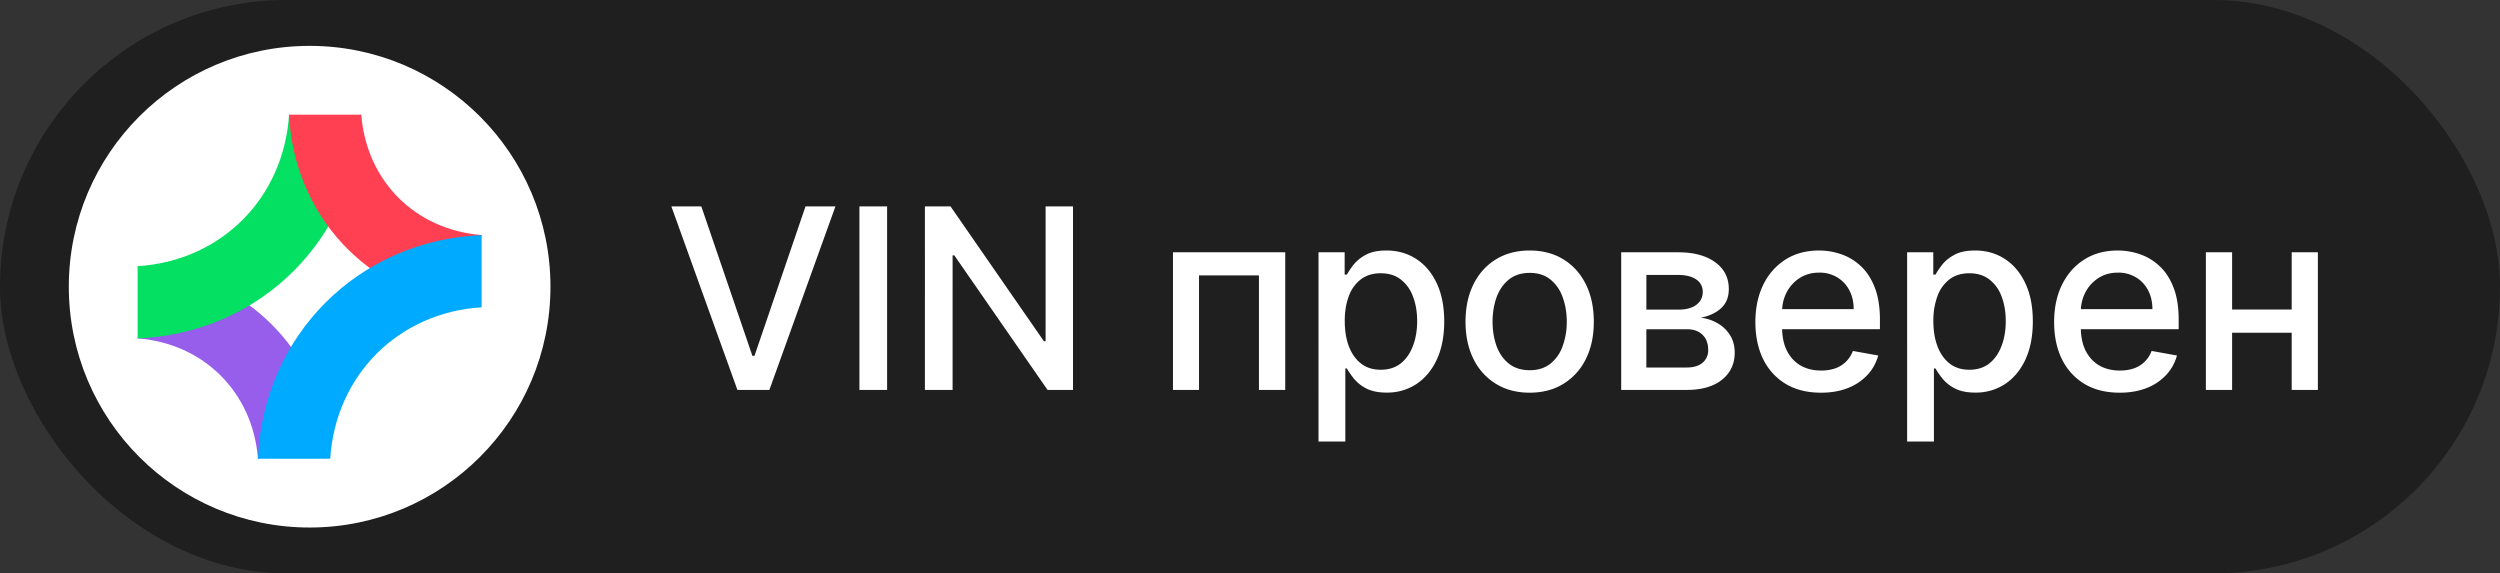 <svg width="109" height="25" viewBox="0 0 109 25" fill="none" xmlns="http://www.w3.org/2000/svg"><rect x="0" y="0" width="109" height="25" fill="#333333" stroke="none"/><rect width="109" height="25" rx="12.5" fill="#000" fill-opacity=".4"/><path d="m30.578 9 2.227 6.516h.09L35.12 9h1.305l-2.88 8h-1.394l-2.879-8h1.305Zm8.1 0v8h-1.207V9h1.207Zm8.105 0v8h-1.11l-4.066-5.867h-.074V17h-1.207V9h1.117l4.07 5.875h.075V9h1.195Zm4.358 8v-6h4.895v6H54.89v-4.992h-2.613V17H51.14Zm6.346 2.25V11h1.14v.973h.098a3.26 3.26 0 0 1 .293-.434 1.67 1.67 0 0 1 .532-.43c.226-.125.526-.187.898-.187.484 0 .917.122 1.297.367.38.245.678.598.895 1.059.218.46.328 1.015.328 1.664 0 .648-.109 1.204-.325 1.668-.216.46-.513.816-.89 1.066a2.306 2.306 0 0 1-1.293.371c-.365 0-.663-.061-.895-.183a1.693 1.693 0 0 1-.539-.43c-.13-.164-.23-.31-.3-.438h-.07v3.184h-1.169ZM58.632 14c0 .422.06.792.183 1.11.123.317.3.566.532.745.231.178.515.266.851.266.349 0 .64-.092.875-.277.234-.188.411-.442.531-.762.123-.32.184-.681.184-1.082 0-.396-.06-.751-.18-1.066a1.633 1.633 0 0 0-.531-.746c-.234-.183-.527-.274-.879-.274-.339 0-.625.087-.86.262a1.607 1.607 0 0 0-.527.73c-.12.313-.18.677-.18 1.094Zm8.062 3.121c-.563 0-1.054-.129-1.473-.387a2.608 2.608 0 0 1-.977-1.082c-.231-.463-.347-1.005-.347-1.625 0-.622.116-1.166.347-1.632.232-.467.558-.829.977-1.086.42-.258.91-.387 1.472-.387.563 0 1.054.129 1.473.387.42.257.745.62.977 1.086.231.466.347 1.01.347 1.632 0 .62-.115 1.162-.347 1.625a2.607 2.607 0 0 1-.977 1.082c-.42.258-.91.387-1.472.387Zm.003-.98c.365 0 .667-.097.907-.29a1.68 1.68 0 0 0 .53-.769 3.06 3.06 0 0 0 .177-1.059c0-.382-.059-.734-.176-1.054a1.718 1.718 0 0 0-.531-.778c-.24-.195-.542-.293-.907-.293-.367 0-.672.098-.914.293-.24.196-.418.455-.535.778-.114.32-.172.672-.172 1.054 0 .386.058.739.172 1.059.117.32.296.577.535.77.242.192.547.289.914.289Zm3.987.859v-6h2.488c.678 0 1.214.145 1.61.434.396.286.594.675.594 1.168 0 .351-.113.63-.336.835-.224.206-.521.344-.891.415.268.03.514.111.738.242.224.127.404.3.54.515.137.216.206.474.206.774 0 .318-.082.599-.246.844a1.632 1.632 0 0 1-.715.57c-.31.135-.683.203-1.12.203h-2.868Zm1.098-.977h1.77c.288 0 .515-.069.679-.207a.697.697 0 0 0 .246-.562c0-.279-.082-.497-.246-.656-.164-.162-.39-.243-.68-.243h-1.77v1.668Zm0-2.523h1.402c.219 0 .406-.031.563-.094a.794.794 0 0 0 .363-.265.681.681 0 0 0 .129-.414.622.622 0 0 0-.285-.543c-.19-.13-.45-.196-.782-.196h-1.39V13.5Zm7.609 3.621c-.592 0-1.1-.126-1.528-.379a2.57 2.57 0 0 1-.984-1.074c-.23-.464-.344-1.006-.344-1.629 0-.614.115-1.156.344-1.625a2.67 2.67 0 0 1 .968-1.098c.417-.263.904-.394 1.462-.394.338 0 .666.056.984.168.318.112.603.288.855.527.253.24.452.551.598.934.146.38.219.842.219 1.386v.415h-4.77v-.875h3.625c0-.308-.062-.58-.187-.817a1.412 1.412 0 0 0-.528-.566 1.474 1.474 0 0 0-.789-.207c-.328 0-.614.08-.86.242a1.635 1.635 0 0 0-.562.625c-.13.255-.195.533-.195.832v.684c0 .4.07.742.211 1.023.143.281.343.496.598.645.255.145.553.218.894.218.222 0 .423-.031.606-.093a1.255 1.255 0 0 0 .777-.762l1.105.199a2 2 0 0 1-.476.855 2.309 2.309 0 0 1-.856.567c-.34.133-.73.2-1.168.2Zm3.76 2.129V11h1.14v.973h.098a3.26 3.26 0 0 1 .293-.434c.127-.164.305-.307.531-.43.227-.125.526-.187.899-.187.484 0 .916.122 1.296.367s.679.598.895 1.059c.219.46.328 1.015.328 1.664 0 .648-.108 1.204-.324 1.668-.216.46-.513.816-.89 1.066a2.306 2.306 0 0 1-1.294.371c-.364 0-.663-.061-.894-.183a1.693 1.693 0 0 1-.54-.43c-.13-.164-.23-.31-.3-.438h-.07v3.184H83.15ZM84.295 14c0 .422.061.792.184 1.11.122.317.3.566.531.745.232.178.516.266.852.266.349 0 .64-.092.875-.277.234-.188.411-.442.53-.762.123-.32.184-.681.184-1.082 0-.396-.06-.751-.18-1.066a1.633 1.633 0 0 0-.53-.746c-.235-.183-.528-.274-.88-.274-.338 0-.624.087-.859.262a1.607 1.607 0 0 0-.527.73 3.05 3.05 0 0 0-.18 1.094Zm8.12 3.121c-.59 0-1.1-.126-1.527-.379a2.57 2.57 0 0 1-.984-1.074c-.23-.464-.344-1.006-.344-1.629 0-.614.115-1.156.344-1.625.232-.469.555-.835.969-1.098.416-.263.903-.394 1.46-.394.34 0 .667.056.985.168.318.112.603.288.855.527.253.24.452.551.598.934.146.38.219.842.219 1.386v.415h-4.77v-.875h3.625c0-.308-.062-.58-.187-.817a1.412 1.412 0 0 0-.528-.566 1.474 1.474 0 0 0-.789-.207c-.328 0-.614.08-.859.242a1.63 1.63 0 0 0-.563.625c-.13.255-.195.533-.195.832v.684c0 .4.07.742.211 1.023.143.281.343.496.598.645.255.145.553.218.894.218.222 0 .423-.031.606-.093a1.257 1.257 0 0 0 .777-.762l1.106.199c-.089.325-.248.61-.477.855a2.31 2.31 0 0 1-.855.567c-.342.133-.73.2-1.168.2Zm7.827-3.625v1.012h-3.25v-1.012h3.25ZM97.32 11v6h-1.144v-6h1.144Zm3.739 0v6h-1.141v-6h1.141Z" fill="#fff"/><circle cx="13.5" cy="12.5" r="10.5" fill="#fff"/><path d="M6.784 11.674c3.983.53 7.011 3.558 7.542 7.54L11.248 20c-.227-2.893-2.355-5.02-5.248-5.248l.784-3.077Z" fill="#965EEB"/><path d="m12.603 5 3.087.79c-.578 4.99-4.578 8.75-9.69 8.965v-3.15c3.643-.229 6.368-2.964 6.603-6.605Z" fill="#04E061"/><path d="M20.214 13.326c-4.24-.566-7.398-3.961-7.612-8.326h3.15c.225 2.894 2.353 5.021 5.247 5.248l-.785 3.078Z" fill="#FF4053"/><path d="M14.397 20h-3.149c.227-5.376 4.375-9.525 9.751-9.75v3.148c-3.636.227-6.367 2.962-6.602 6.603Z" fill="#0AF"/></svg>